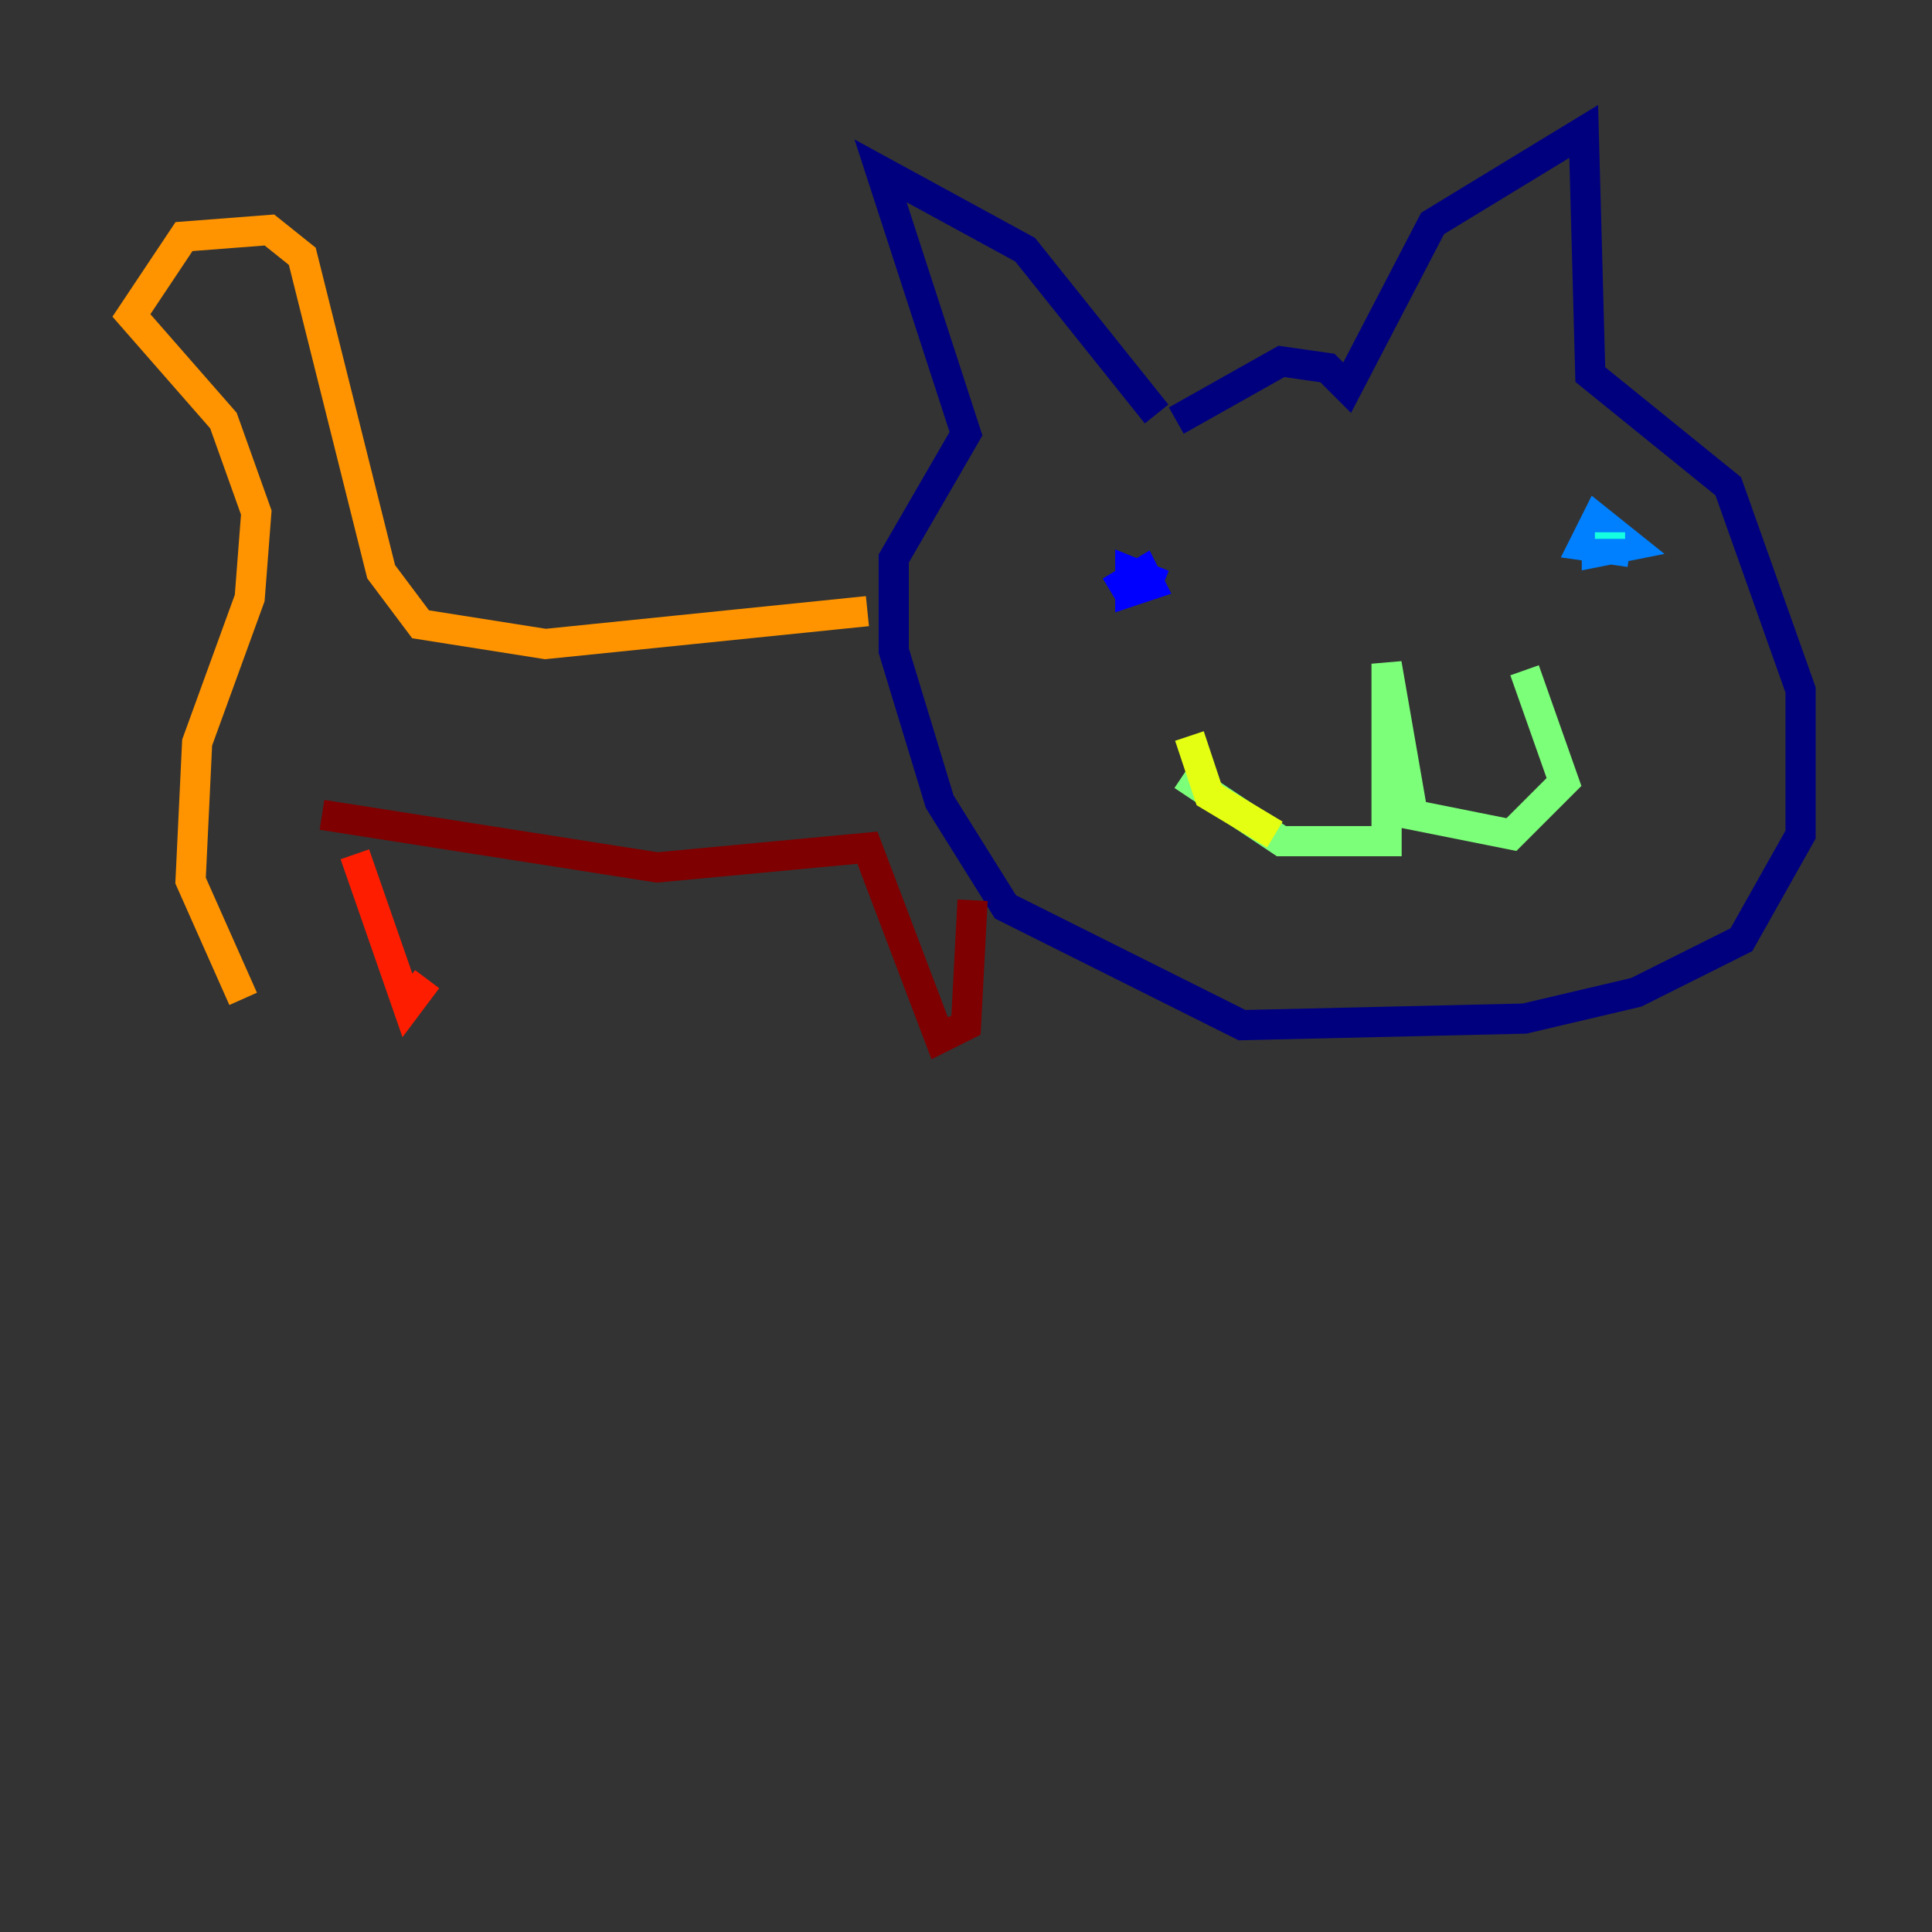 <?xml version="1.0" encoding="utf-8" ?>
<svg baseProfile="tiny" height="128" version="1.2" viewBox="0,0,128,128" width="128" xmlns="http://www.w3.org/2000/svg" xmlns:ev="http://www.w3.org/2001/xml-events" xmlns:xlink="http://www.w3.org/1999/xlink"><rect x="0" y="0" width="128" height="128" fill="#333333" stroke="none"/><defs /><polyline fill="none" points="77.932,27.864 84.898,23.946 87.946,24.381 89.252,25.687 94.912,14.803 104.925,8.707 105.361,24.816 114.503,32.218 119.293,45.714 119.293,55.292 115.374,62.258 108.408,65.742 101.007,67.483 82.286,67.918 66.612,60.082 62.258,53.116 59.211,43.102 59.211,37.007 64.0,28.735 58.34,11.32 67.918,16.544 76.626,27.429" stroke="#00007f" stroke-width="2" /><polyline fill="none" points="73.578,39.184 75.755,37.878 76.191,38.748 74.884,39.184 74.884,37.878 77.061,38.748" stroke="#0000ff" stroke-width="2" /><polyline fill="none" points="107.973,36.571 104.925,36.136 105.796,34.395 107.973,36.136 105.796,36.571 105.796,35.265" stroke="#0080ff" stroke-width="2" /><polyline fill="none" points="106.667,35.265 106.667,35.701" stroke="#15ffe1" stroke-width="2" /><polyline fill="none" points="78.367,51.374 84.898,55.728 91.864,55.728 91.864,43.973 93.605,53.986 100.136,55.292 103.619,51.809 101.007,44.408" stroke="#7cff79" stroke-width="2" /><polyline fill="none" points="84.463,55.292 80.109,52.68 78.803,48.762" stroke="#e4ff12" stroke-width="2" /><polyline fill="none" points="57.469,40.49 36.136,42.667 27.864,41.361 25.252,37.878 20.027,16.98 17.85,15.238 12.191,15.674 8.707,20.898 14.803,27.864 16.98,33.959 16.544,39.619 13.061,49.197 12.626,58.34 16.109,66.177" stroke="#ff9400" stroke-width="2" /><polyline fill="none" points="23.51,56.599 26.993,66.612 28.299,64.871" stroke="#ff1d00" stroke-width="2" /><polyline fill="none" points="21.333,53.986 43.537,57.469 57.469,56.163 62.258,68.789 64.0,67.918 64.435,59.646" stroke="#7f0000" stroke-width="2" /></svg>
